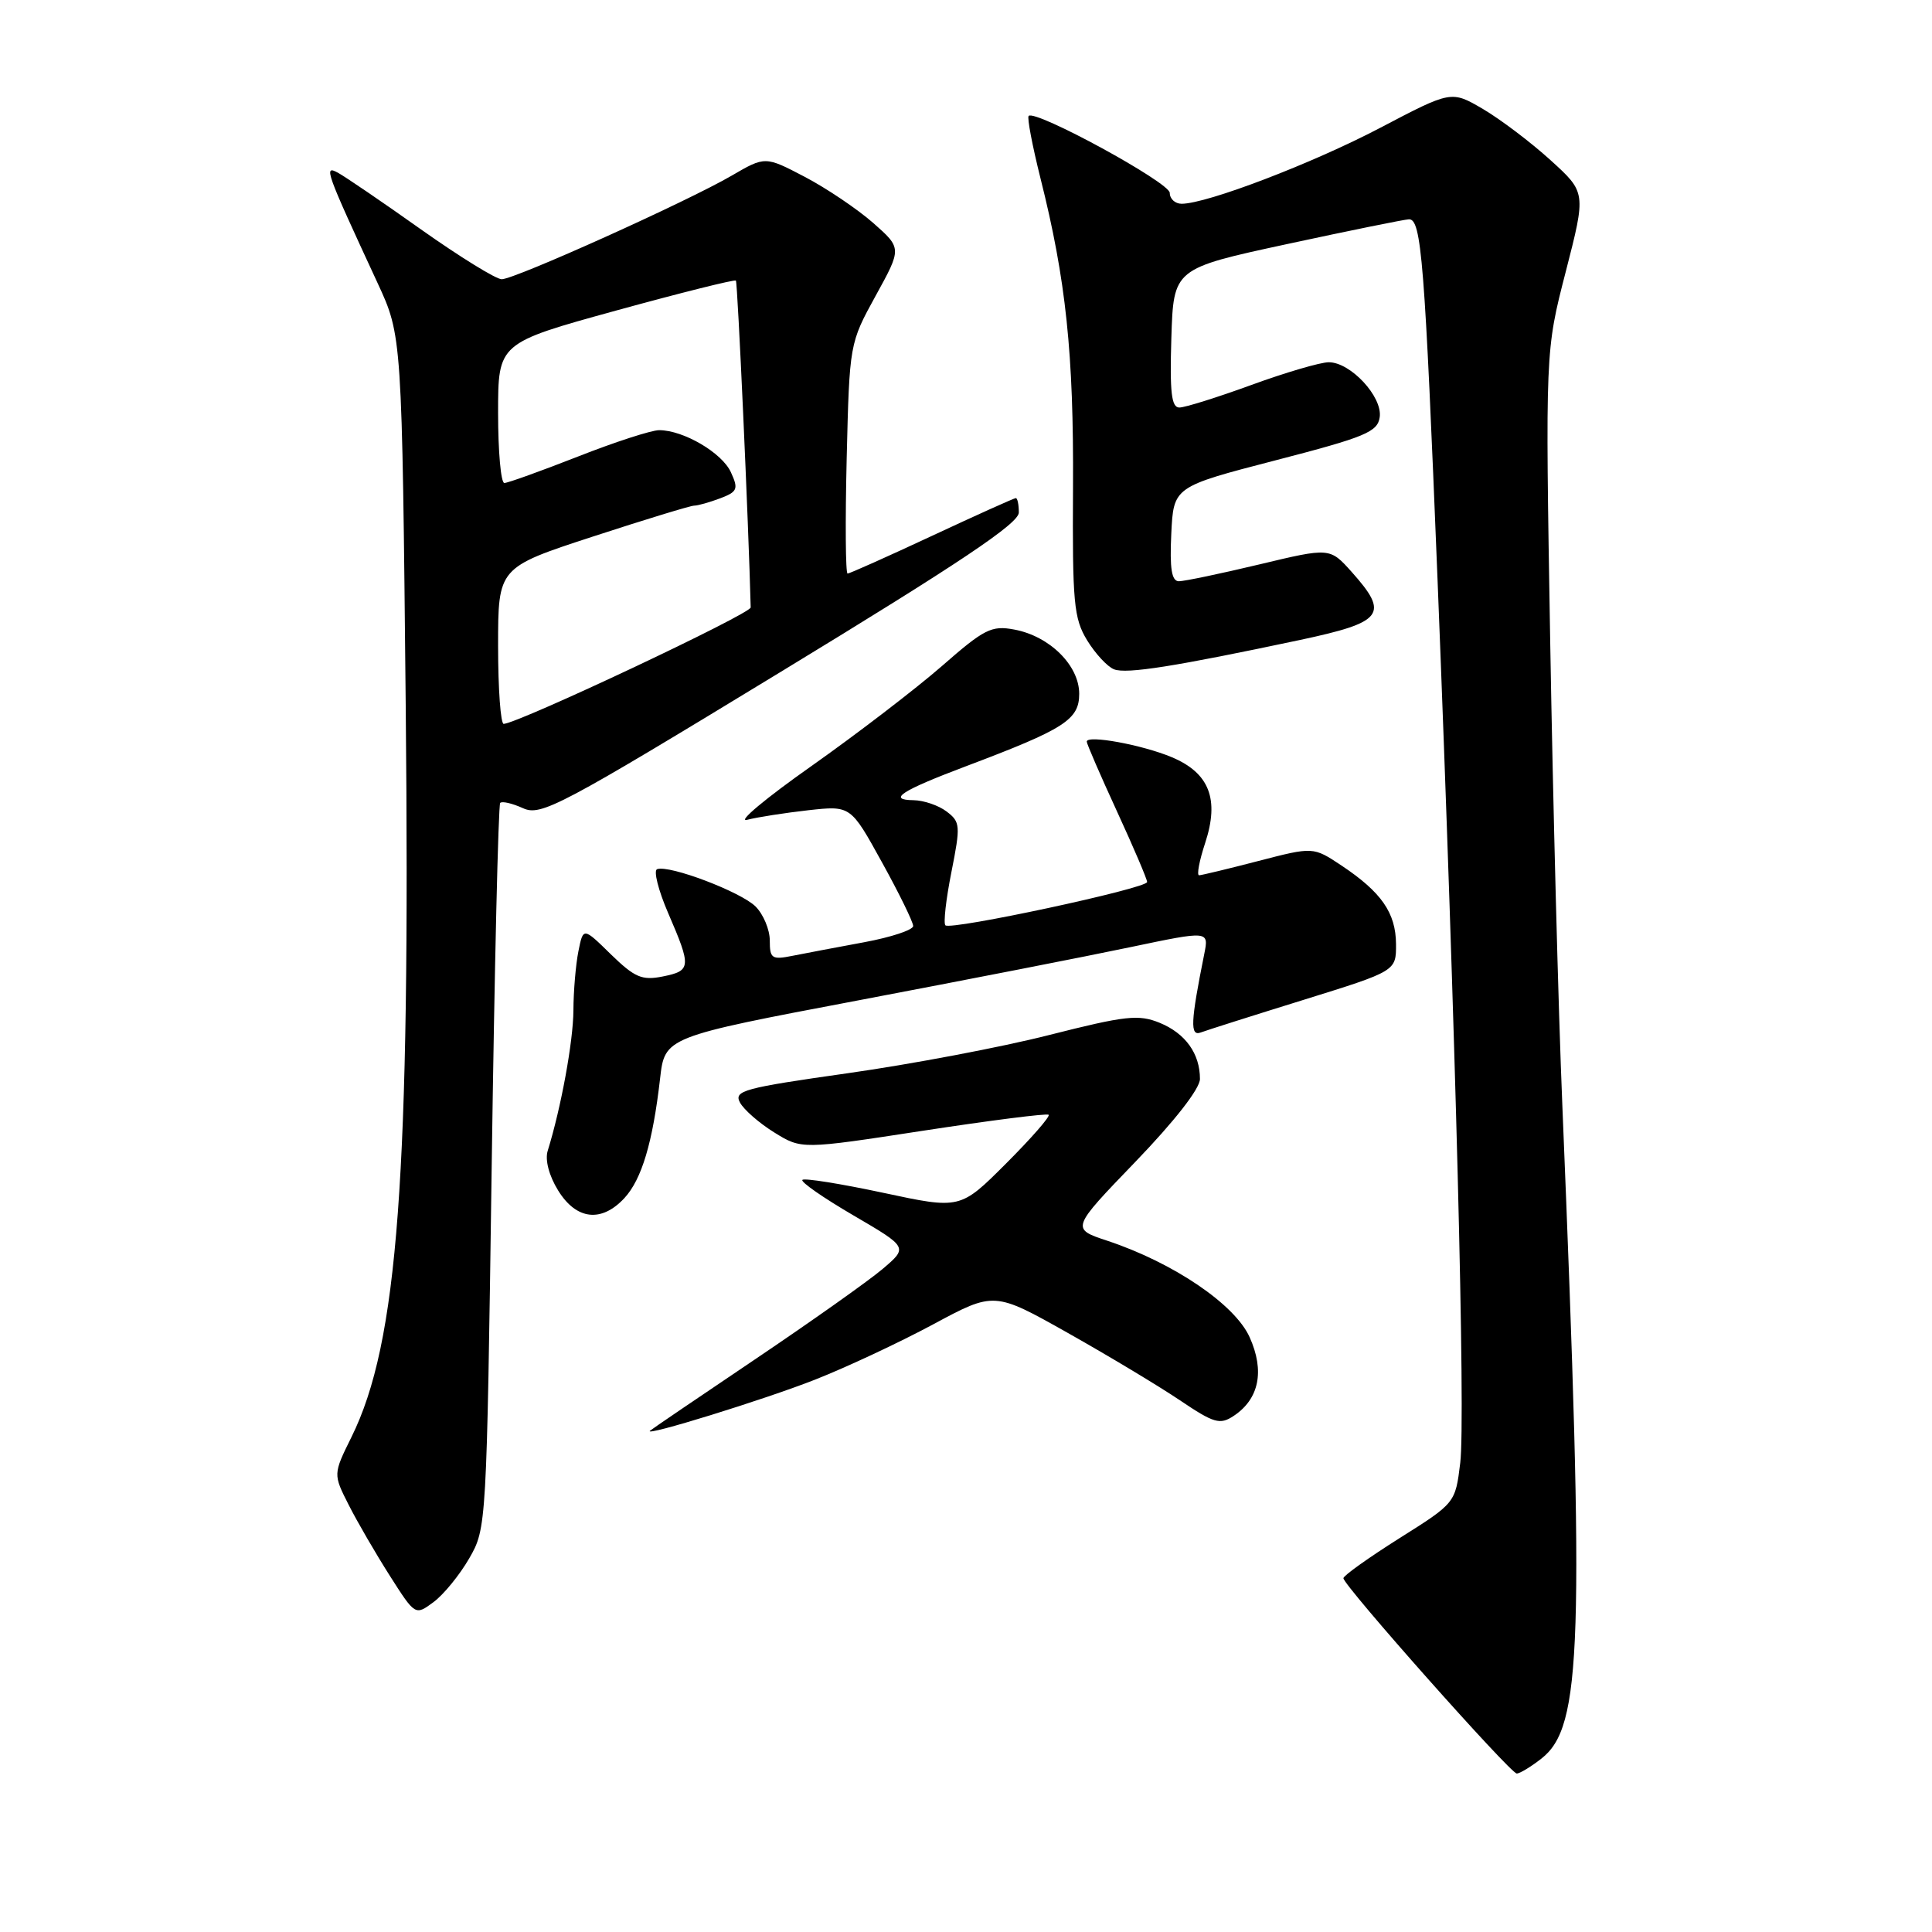 <?xml version="1.0" encoding="UTF-8" standalone="no"?>
<!DOCTYPE svg PUBLIC "-//W3C//DTD SVG 1.1//EN" "http://www.w3.org/Graphics/SVG/1.1/DTD/svg11.dtd" >
<svg xmlns="http://www.w3.org/2000/svg" xmlns:xlink="http://www.w3.org/1999/xlink" version="1.1" viewBox="0 0 256 256">
 <g >
 <path fill="currentColor"
d=" M 204.26 233.01 C 209.63 228.79 209.97 218.06 207.02 146.50 C 206.49 133.85 205.77 106.18 205.41 85.00 C 204.76 46.50 204.76 46.50 207.47 36.00 C 210.17 25.50 210.17 25.50 205.44 21.21 C 202.84 18.85 198.82 15.81 196.51 14.45 C 192.31 11.99 192.31 11.99 182.90 16.93 C 173.93 21.64 159.92 27.00 156.57 27.00 C 155.71 27.00 155.00 26.35 155.00 25.56 C 155.00 24.19 137.19 14.48 136.30 15.36 C 136.08 15.59 136.79 19.31 137.87 23.63 C 141.25 37.07 142.28 46.88 142.18 64.55 C 142.09 79.85 142.28 81.93 144.04 84.83 C 145.13 86.61 146.74 88.35 147.62 88.69 C 149.29 89.33 155.65 88.32 172.25 84.80 C 183.33 82.44 184.12 81.40 179.11 75.79 C 176.21 72.55 176.21 72.55 166.86 74.79 C 161.71 76.02 156.92 77.02 156.20 77.02 C 155.25 77.00 154.98 75.35 155.20 70.75 C 155.50 64.50 155.50 64.50 169.00 61.00 C 180.93 57.91 182.54 57.24 182.82 55.27 C 183.20 52.57 178.96 48.00 176.07 48.00 C 174.97 48.00 170.36 49.35 165.84 51.00 C 161.32 52.65 157.01 54.00 156.27 54.00 C 155.22 54.00 154.99 51.99 155.21 44.79 C 155.50 35.59 155.50 35.59 170.50 32.35 C 178.75 30.57 186.03 29.09 186.68 29.06 C 188.35 28.98 188.78 34.47 190.49 77.00 C 192.88 136.86 194.20 188.06 193.49 193.83 C 192.84 199.16 192.84 199.16 185.42 203.83 C 181.35 206.40 178.01 208.78 178.01 209.12 C 178.00 210.07 200.13 235.00 200.98 235.00 C 201.39 235.00 202.87 234.10 204.26 233.01 Z  M 62.17 206.50 C 64.47 202.52 64.48 202.22 65.15 154.67 C 65.52 128.37 66.03 106.64 66.28 106.39 C 66.53 106.13 67.89 106.45 69.30 107.09 C 71.68 108.17 74.11 106.89 103.43 89.04 C 127.18 74.59 135.00 69.36 135.00 67.91 C 135.00 66.86 134.82 66.00 134.60 66.00 C 134.39 66.00 129.39 68.25 123.50 71.00 C 117.61 73.75 112.57 76.00 112.31 76.00 C 112.04 76.00 111.99 69.14 112.19 60.75 C 112.56 45.53 112.57 45.49 116.03 39.19 C 119.50 32.89 119.50 32.89 115.69 29.53 C 113.59 27.69 109.51 24.94 106.63 23.43 C 101.39 20.69 101.39 20.69 96.94 23.28 C 91.05 26.71 68.21 37.00 66.48 37.00 C 65.72 37.00 60.92 34.03 55.80 30.41 C 50.69 26.78 45.72 23.40 44.78 22.89 C 42.86 21.85 43.11 22.57 50.03 37.50 C 53.27 44.50 53.27 44.50 53.76 93.50 C 54.38 155.95 52.75 177.92 46.57 190.42 C 44.14 195.34 44.14 195.34 46.21 199.42 C 47.35 201.67 49.80 205.88 51.65 208.79 C 55.02 214.08 55.02 214.08 57.44 212.29 C 58.78 211.30 60.90 208.70 62.17 206.50 Z  M 108.00 182.81 C 112.12 181.19 119.15 177.90 123.62 175.50 C 131.74 171.13 131.74 171.13 141.51 176.63 C 146.89 179.66 153.56 183.67 156.35 185.55 C 160.86 188.59 161.65 188.82 163.46 187.62 C 166.85 185.38 167.60 181.66 165.58 177.18 C 163.62 172.83 155.49 167.32 146.74 164.41 C 141.90 162.81 141.90 162.81 150.45 153.94 C 155.65 148.54 159.00 144.25 159.00 142.97 C 159.00 139.61 157.08 136.93 153.67 135.53 C 150.87 134.39 149.17 134.57 139.00 137.15 C 132.68 138.76 120.66 141.03 112.31 142.21 C 98.55 144.16 97.21 144.52 98.05 146.09 C 98.56 147.04 100.61 148.83 102.60 150.06 C 106.22 152.30 106.22 152.30 122.36 149.82 C 131.24 148.46 138.70 147.51 138.95 147.71 C 139.20 147.91 136.67 150.81 133.32 154.16 C 127.24 160.24 127.24 160.24 117.02 158.05 C 111.40 156.85 106.59 156.08 106.32 156.34 C 106.06 156.61 109.10 158.72 113.09 161.05 C 120.33 165.28 120.33 165.28 116.92 168.17 C 115.04 169.76 107.42 175.15 100.00 180.15 C 92.58 185.15 86.33 189.39 86.13 189.58 C 85.19 190.43 101.27 185.46 108.00 182.81 Z  M 82.74 158.75 C 85.03 156.27 86.49 151.40 87.46 142.95 C 88.09 137.41 88.09 137.41 113.80 132.54 C 127.93 129.86 144.15 126.69 149.84 125.49 C 160.19 123.32 160.19 123.32 159.57 126.41 C 157.76 135.43 157.67 137.34 159.10 136.81 C 159.87 136.52 166.01 134.57 172.75 132.48 C 185.00 128.67 185.00 128.67 184.98 125.09 C 184.95 120.96 183.05 118.22 177.76 114.69 C 174.01 112.20 174.01 112.20 166.76 114.08 C 162.76 115.12 159.22 115.97 158.89 115.98 C 158.55 115.99 158.91 114.07 159.69 111.70 C 161.60 105.90 160.25 102.42 155.26 100.33 C 151.35 98.69 144.00 97.34 144.00 98.27 C 144.00 98.56 145.80 102.72 148.00 107.50 C 150.20 112.28 152.00 116.50 152.00 116.87 C 152.00 117.72 125.97 123.30 125.27 122.61 C 124.99 122.33 125.35 119.15 126.07 115.54 C 127.29 109.40 127.25 108.90 125.43 107.53 C 124.37 106.72 122.40 106.05 121.05 106.03 C 117.54 105.99 119.41 104.77 128.00 101.53 C 141.07 96.60 143.00 95.37 143.00 91.93 C 143.00 88.17 139.08 84.29 134.40 83.42 C 131.38 82.85 130.43 83.33 124.78 88.28 C 121.32 91.29 113.55 97.25 107.50 101.52 C 101.45 105.78 97.62 108.98 99.00 108.63 C 100.38 108.27 104.02 107.71 107.11 107.36 C 112.72 106.74 112.72 106.74 116.86 114.25 C 119.14 118.37 121.00 122.18 121.00 122.70 C 121.00 123.22 118.08 124.19 114.51 124.85 C 110.94 125.51 106.67 126.32 105.01 126.65 C 102.27 127.20 102.00 127.01 102.00 124.62 C 102.00 123.18 101.15 121.15 100.12 120.12 C 98.18 118.18 88.70 114.58 87.07 115.17 C 86.57 115.35 87.23 117.97 88.54 121.00 C 91.63 128.15 91.59 128.63 87.81 129.39 C 85.06 129.94 84.10 129.52 80.94 126.45 C 77.28 122.86 77.28 122.86 76.64 126.06 C 76.29 127.81 75.99 131.33 75.98 133.88 C 75.96 137.97 74.34 146.81 72.57 152.50 C 72.20 153.70 72.75 155.80 73.96 157.75 C 76.37 161.65 79.70 162.03 82.74 158.75 Z  M 66.00 85.60 C 66.00 75.20 66.00 75.20 78.55 71.10 C 85.45 68.85 91.50 67.00 91.98 67.00 C 92.47 67.00 94.02 66.56 95.43 66.03 C 97.72 65.16 97.87 64.80 96.85 62.58 C 95.68 60.00 90.56 57.00 87.34 57.00 C 86.32 57.00 81.47 58.57 76.57 60.50 C 71.67 62.42 67.28 64.00 66.83 64.00 C 66.37 64.00 66.00 59.83 66.00 54.73 C 66.00 45.46 66.00 45.46 81.60 41.16 C 90.18 38.80 97.34 37.01 97.51 37.18 C 97.74 37.42 99.20 69.59 99.47 80.49 C 99.50 81.32 69.02 95.70 66.75 95.92 C 66.34 95.97 66.00 91.32 66.00 85.60 Z "/>
</g>
</svg>